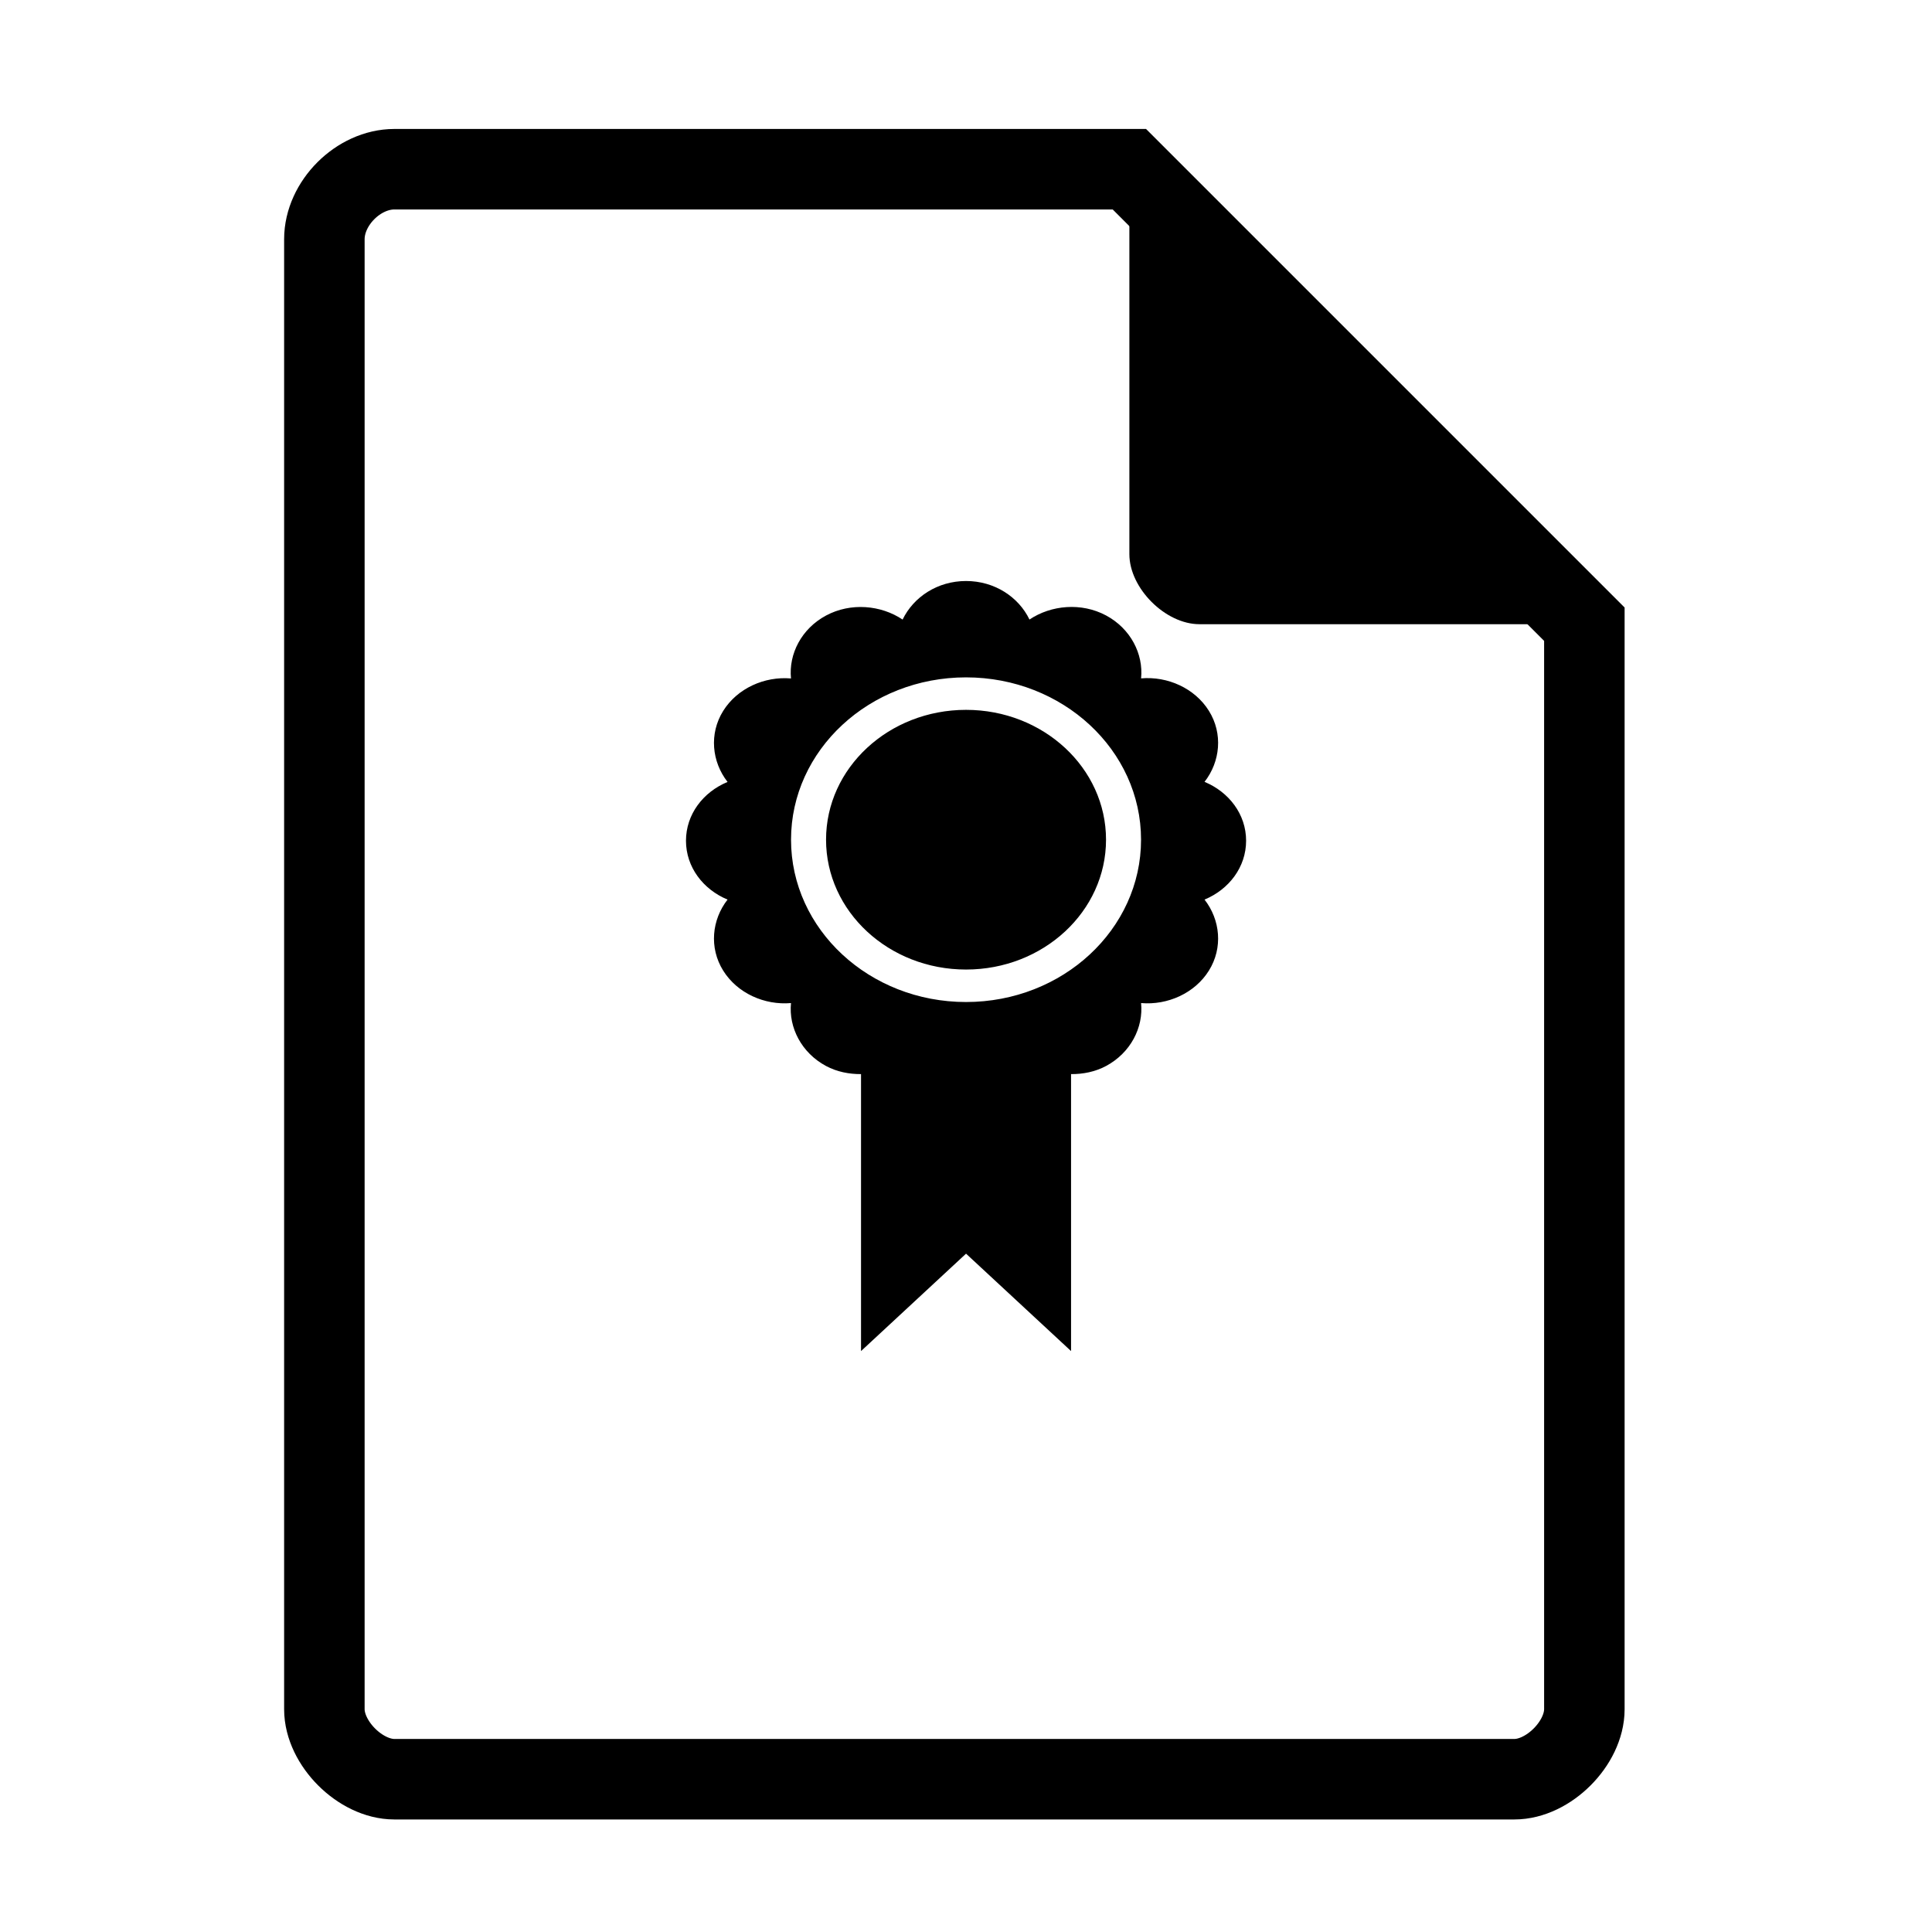 <?xml version="1.0" encoding="UTF-8" standalone="no"?>
<svg
   xmlns:dc="http://purl.org/dc/elements/1.1/"
   xmlns:cc="http://creativecommons.org/ns#"
   xmlns:rdf="http://www.w3.org/1999/02/22-rdf-syntax-ns#"
   xmlns:svg="http://www.w3.org/2000/svg"
   xmlns="http://www.w3.org/2000/svg"
   xmlns:sodipodi="http://sodipodi.sourceforge.net/DTD/sodipodi-0.dtd"
   xmlns:inkscape="http://www.inkscape.org/namespaces/inkscape"
   width="48"
   viewBox="0 0 48 48"
   height="48"
   id="svg2"
   version="1.1"
   inkscape:version="0.48.5 r10040"
   sodipodi:docname="application-certificate.svg">
  <defs
     id="defs14">
    <filter
       height="1.12"
       y="-0.06"
       width="1.12"
       x="-0.06"
       id="filter4201"
       style="color-interpolation-filters:sRGB"
       inkscape:collect="always">
      <feGaussianBlur
         id="feGaussianBlur4203"
         stdDeviation="0.283"
         inkscape:collect="always" />
    </filter>
    <clipPath
       id="clipPath4157"
       clipPathUnits="userSpaceOnUse">
      <path
         style="fill:#f9f8f2;fill-opacity:1;stroke-width:1.007"
         inkscape:connector-curvature="0"
         id="path4159"
         d="m 27.643,3.295 13.086,13.086 -11.072,0 c -0.978,0 -2.013,-1.035 -2.013,-2.013 l 0,-11.072 z" />
    </clipPath>
  </defs>
  <sodipodi:namedview
     pagecolor="#ffffff"
     bordercolor="#666666"
     borderopacity="1"
     objecttolerance="10"
     gridtolerance="10"
     guidetolerance="10"
     inkscape:pageopacity="0"
     inkscape:pageshadow="2"
     inkscape:window-width="1920"
     inkscape:window-height="1007"
     id="namedview12"
     showgrid="false"
     inkscape:zoom="19.25401"
     inkscape:cx="13.950145"
     inkscape:cy="24"
     inkscape:window-x="0"
     inkscape:window-y="31"
     inkscape:window-maximized="1"
     inkscape:current-layer="svg2" />
  <path
     d="m 9.798,4.204 c -0.894,0 -1.739,0.845 -1.739,1.739 l 0,36.522 c 0,0.845 0.894,1.739 1.739,1.739 l 27.826,0 c 0.845,0 1.739,-0.894 1.739,-1.739 l 0,-26.957 L 28.059,4.204 Z"
     id="path4"
     inkscape:connector-curvature="0"
     style="fill:none;fill-opacity:1;stroke-width:2;stroke:#000000;stroke-opacity:1;stroke-miterlimit:4;stroke-dasharray:none" />
  <path
     d="m 28.059,4.204 11.304,11.304 -9.565,0 c -0.845,0 -1.739,-0.894 -1.739,-1.739 l 0,-9.565 z"
     id="path8"
     inkscape:connector-curvature="0"
     style="fill:#000000;fill-opacity:1;stroke-width:0.87" />
  <path
     d="m 24.001,14.435 c -0.707,0 -1.304,0.395 -1.576,0.958 -0.539,-0.361 -1.29,-0.429 -1.903,-0.1 -0.608,0.326 -0.931,0.954 -0.87,1.563 -0.656,-0.057 -1.334,0.243 -1.685,0.807 -0.354,0.568 -0.281,1.265 0.109,1.764 -0.607,0.251 -1.033,0.805 -1.033,1.461 0,0.656 0.426,1.21 1.033,1.462 -0.39,0.499 -0.463,1.196 -0.109,1.764 0.351,0.564 1.029,0.864 1.685,0.807 -0.061,0.608 0.262,1.237 0.87,1.563 0.272,0.146 0.573,0.203 0.87,0.202 l 0,6.881 2.609,-2.42 2.609,2.42 0,-6.881 c 0.296,0.002 0.597,-0.056 0.87,-0.202 0.608,-0.326 0.931,-0.954 0.87,-1.563 0.656,0.057 1.334,-0.243 1.685,-0.807 0.354,-0.568 0.281,-1.265 -0.109,-1.764 0.607,-0.252 1.033,-0.806 1.033,-1.463 0,-0.656 -0.426,-1.21 -1.033,-1.462 0.39,-0.499 0.463,-1.196 0.109,-1.764 -0.351,-0.564 -1.029,-0.864 -1.685,-0.807 0.061,-0.608 -0.262,-1.237 -0.87,-1.563 -0.613,-0.328 -1.363,-0.26 -1.903,0.101 -0.271,-0.562 -0.869,-0.957 -1.576,-0.957 z m 0,2.394 c 2.401,0 4.348,1.806 4.348,4.033 0,2.227 -1.947,4.033 -4.348,4.033 -2.401,1e-6 -4.348,-1.806 -4.348,-4.033 -1e-6,-2.227 1.947,-4.033 4.348,-4.033 z m 0,0.807 c -1.921,0 -3.478,1.444 -3.478,3.226 0,1.782 1.557,3.226 3.478,3.226 1.921,0 3.478,-1.444 3.478,-3.226 0,-1.782 -1.557,-3.226 -3.478,-3.226 z"
     id="path10"
     inkscape:connector-curvature="0"
     style="fill:#000000;stroke-width:0.87;fill-opacity:1" />
</svg>
